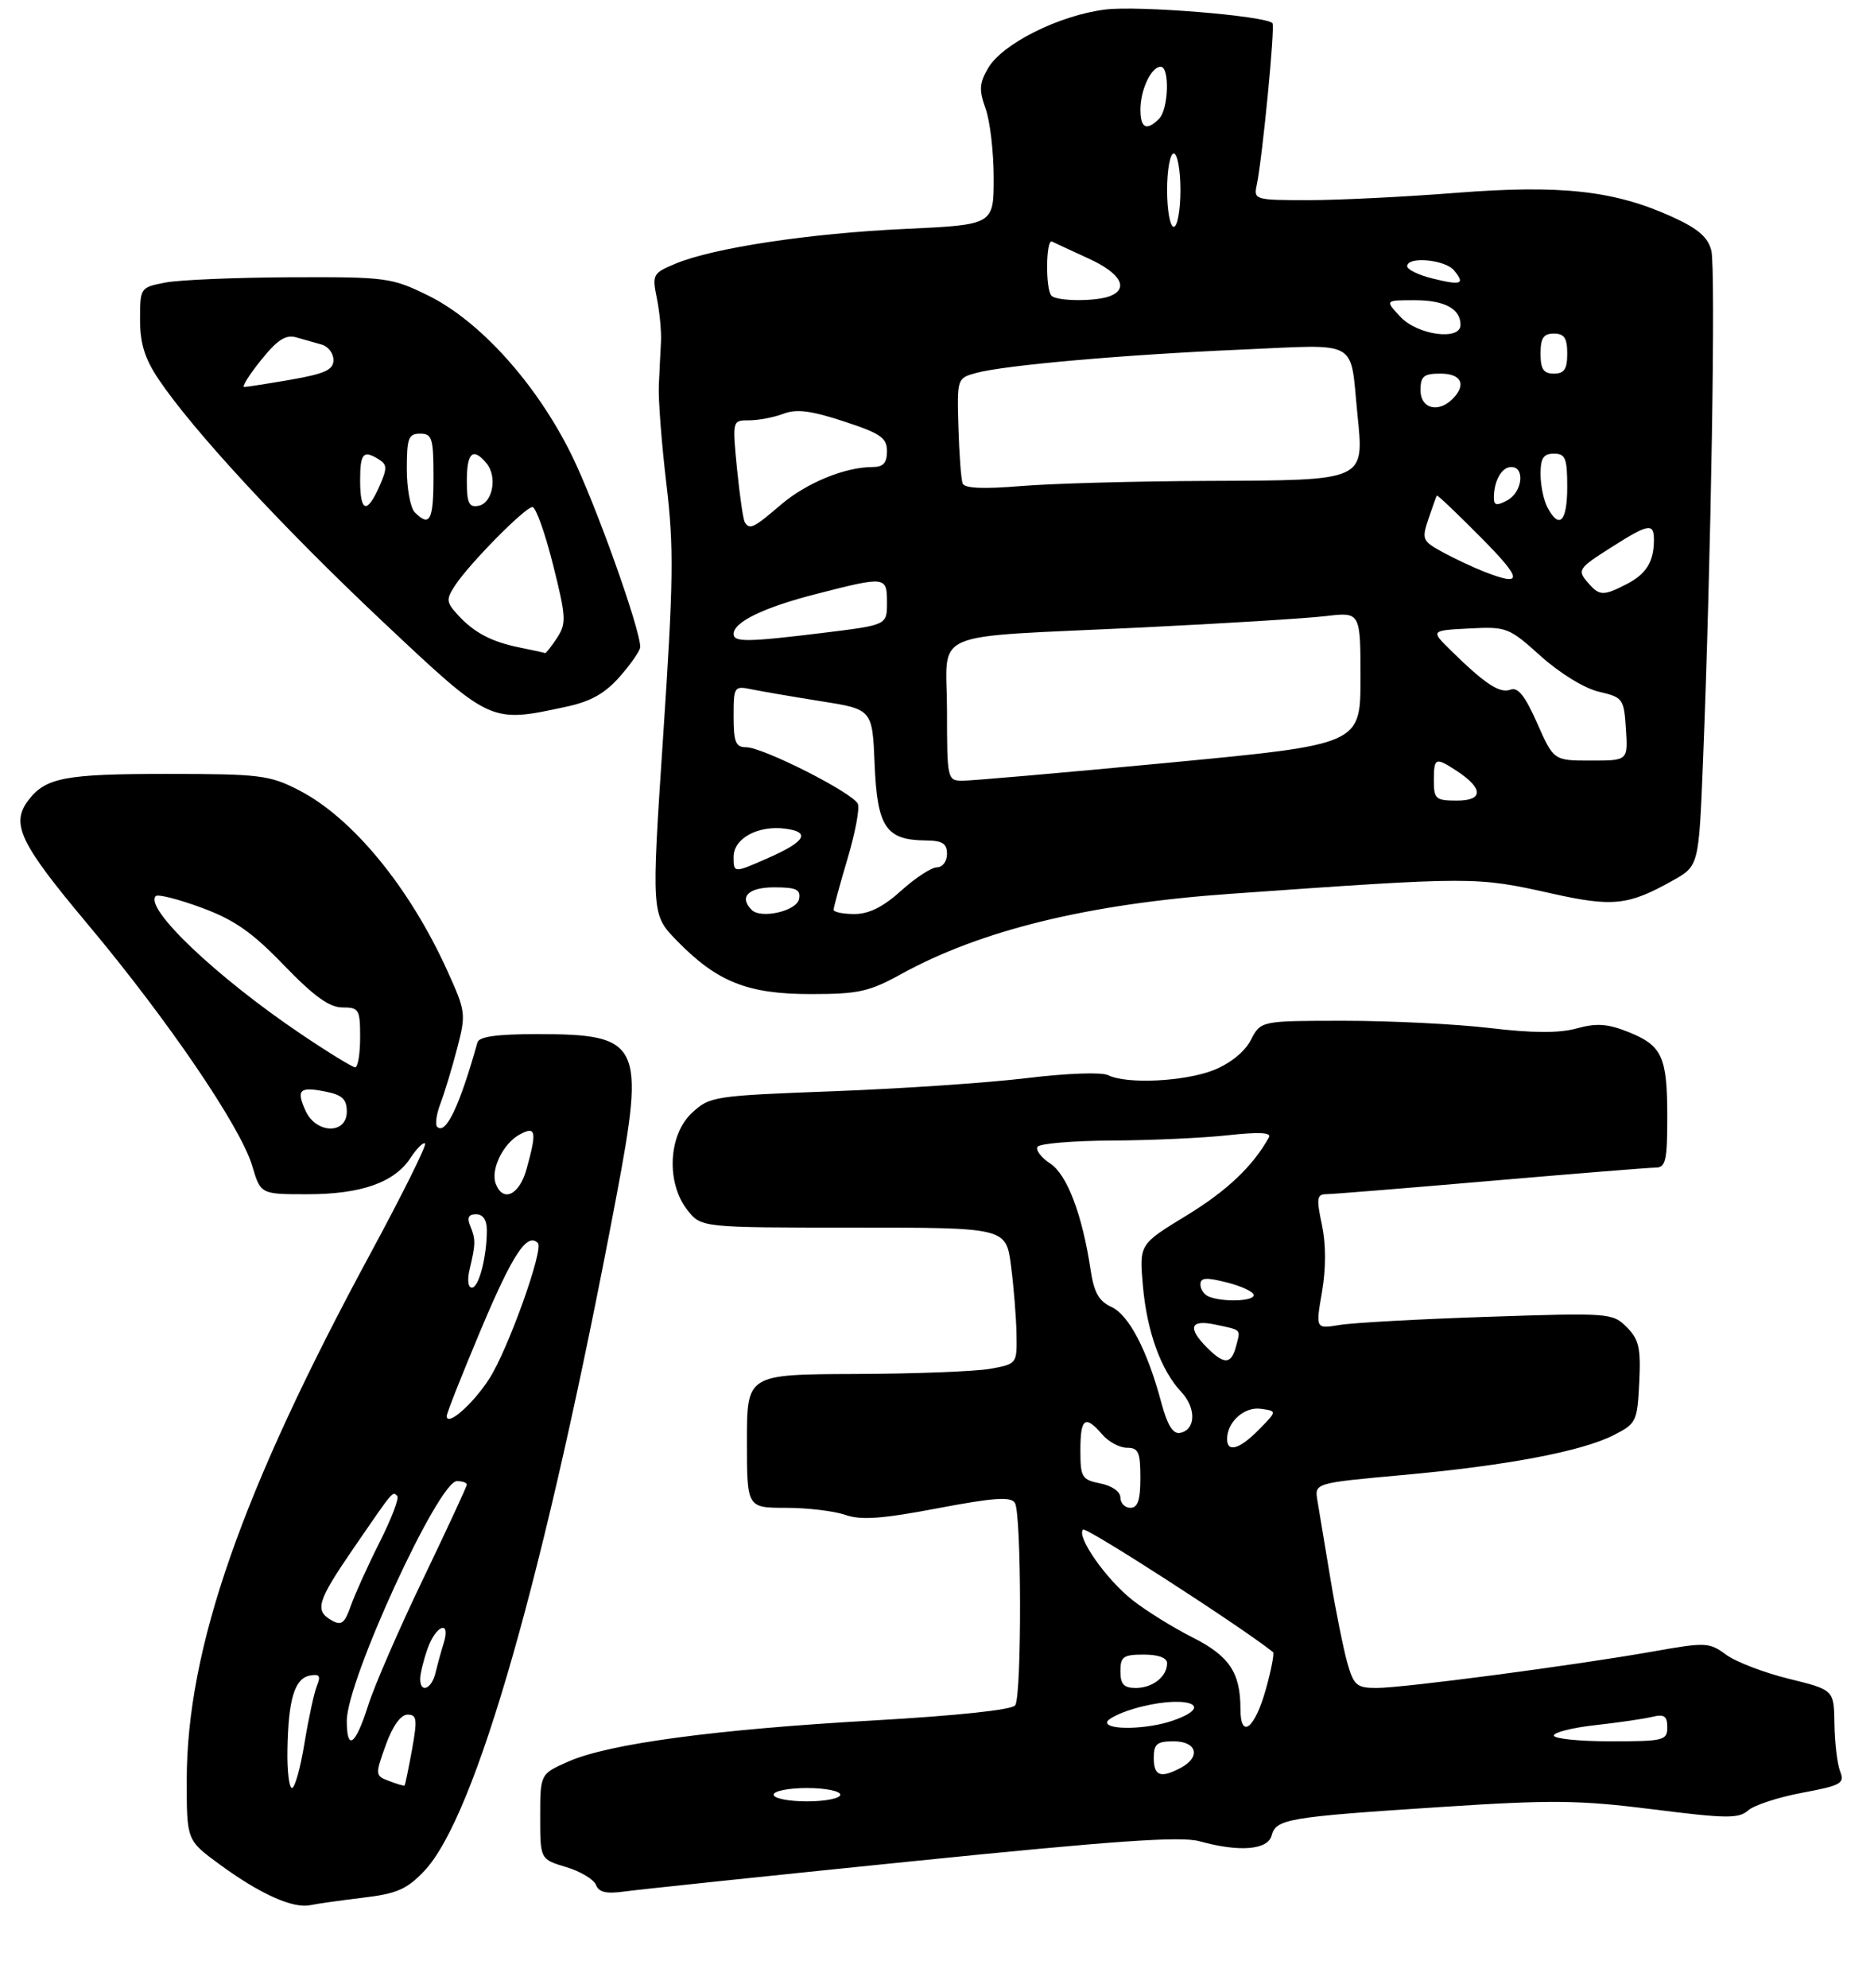 <?xml version="1.0" encoding="UTF-8" standalone="no"?>
<!DOCTYPE svg PUBLIC "-//W3C//DTD SVG 1.1//EN" "http://www.w3.org/Graphics/SVG/1.1/DTD/svg11.dtd" >
<svg xmlns="http://www.w3.org/2000/svg" xmlns:xlink="http://www.w3.org/1999/xlink" version="1.1" viewBox="0 0 281 298">
 <g >
 <path fill="currentColor"
d=" M 54.50 284.43 C 59.50 283.84 61.02 283.17 63.62 280.43 C 71.38 272.24 81.73 235.89 92.42 179.35 C 96.77 156.32 96.12 155.00 80.53 155.00 C 74.51 155.00 71.83 155.37 71.59 156.25 C 68.90 165.84 66.83 170.16 65.55 168.89 C 65.22 168.55 65.44 166.98 66.05 165.39 C 66.65 163.80 67.78 160.10 68.54 157.16 C 69.90 151.97 69.85 151.63 67.06 145.47 C 61.37 132.93 52.81 122.53 44.78 118.42 C 40.41 116.18 38.96 116.00 24.97 116.00 C 9.79 116.00 6.86 116.55 4.28 119.91 C 1.56 123.46 2.93 126.34 13.13 138.50 C 25.14 152.83 36.08 168.88 37.82 174.75 C 39.08 179.00 39.08 179.00 46.07 179.00 C 54.17 179.00 59.13 177.25 61.56 173.55 C 62.50 172.11 63.48 171.15 63.74 171.40 C 63.99 171.66 60.35 178.99 55.65 187.69 C 36.18 223.66 28.00 247.10 28.00 266.87 C 28.00 275.83 28.00 275.83 32.88 279.41 C 38.94 283.86 43.89 286.09 46.50 285.56 C 47.60 285.33 51.20 284.83 54.50 284.43 Z  M 136.87 278.97 C 167.11 275.90 177.07 275.20 179.87 275.98 C 185.82 277.63 190.11 277.29 190.68 275.11 C 191.33 272.64 193.09 272.34 215.96 270.85 C 232.74 269.75 236.79 269.80 247.84 271.19 C 258.85 272.58 260.71 272.61 262.12 271.36 C 263.01 270.57 266.66 269.38 270.23 268.71 C 276.10 267.61 276.63 267.31 275.92 265.50 C 275.49 264.40 275.11 261.20 275.07 258.39 C 275.00 253.29 275.00 253.29 268.25 251.63 C 264.54 250.72 260.30 249.10 258.83 248.02 C 256.29 246.15 255.79 246.13 247.83 247.54 C 236.15 249.61 210.43 253.00 206.43 253.00 C 203.43 253.00 202.99 252.62 202.03 249.25 C 201.45 247.19 200.29 241.45 199.47 236.50 C 198.65 231.55 197.78 226.33 197.54 224.90 C 197.11 222.29 197.11 222.29 210.30 221.09 C 225.92 219.68 237.17 217.55 242.00 215.09 C 245.36 213.38 245.51 213.07 245.80 207.20 C 246.05 202.03 245.76 200.76 243.92 198.92 C 241.79 196.79 241.32 196.76 223.12 197.37 C 212.88 197.71 202.87 198.26 200.89 198.59 C 197.27 199.19 197.27 199.19 198.23 193.64 C 198.84 190.09 198.83 186.46 198.21 183.55 C 197.37 179.62 197.46 179.00 198.87 178.99 C 199.77 178.99 210.85 178.09 223.50 177.00 C 236.15 175.91 247.29 175.01 248.25 175.01 C 249.76 175.00 250.00 173.97 250.00 167.43 C 250.00 158.35 249.25 156.72 244.14 154.67 C 241.06 153.44 239.40 153.33 236.44 154.14 C 233.81 154.87 229.89 154.86 223.42 154.09 C 218.33 153.49 208.51 153.00 201.61 153.00 C 189.05 153.00 189.05 153.00 187.56 155.88 C 186.66 157.63 184.49 159.39 182.02 160.38 C 177.67 162.11 168.95 162.54 166.18 161.16 C 165.22 160.67 159.99 160.86 154.00 161.59 C 148.22 162.29 135.18 163.18 125.00 163.56 C 106.98 164.24 106.43 164.32 103.75 166.81 C 100.20 170.12 99.87 177.29 103.07 181.37 C 105.15 184.00 105.15 184.00 128.00 184.00 C 150.86 184.00 150.86 184.00 151.60 189.75 C 152.01 192.91 152.38 197.51 152.42 199.97 C 152.50 204.41 152.48 204.44 148.50 205.16 C 146.30 205.56 137.19 205.91 128.25 205.94 C 112.00 206.00 112.00 206.00 112.00 216.00 C 112.00 226.00 112.00 226.00 117.85 226.00 C 121.07 226.00 125.07 226.48 126.75 227.06 C 129.10 227.88 132.23 227.66 140.59 226.07 C 149.03 224.47 151.57 224.30 152.18 225.26 C 153.18 226.83 153.22 254.12 152.23 255.60 C 151.78 256.28 143.57 257.15 131.00 257.87 C 107.26 259.21 91.29 261.36 85.25 264.02 C 81.00 265.89 81.00 265.89 81.00 272.29 C 81.00 278.68 81.00 278.68 84.90 279.85 C 87.04 280.49 89.05 281.70 89.37 282.53 C 89.80 283.64 90.93 283.89 93.72 283.50 C 95.80 283.21 115.21 281.17 136.87 278.97 Z  M 135.09 146.02 C 147.06 139.42 163.20 135.48 184.36 133.98 C 221.14 131.38 221.25 131.38 232.70 133.93 C 241.84 135.97 244.17 135.72 250.84 131.97 C 254.73 129.78 254.73 129.78 255.36 114.14 C 256.57 83.91 257.28 40.24 256.61 37.56 C 256.10 35.54 254.62 34.26 250.71 32.49 C 242.07 28.56 234.02 27.67 218.26 28.91 C 210.63 29.51 200.69 30.00 196.17 30.00 C 188.18 30.00 187.97 29.94 188.44 27.75 C 189.29 23.75 191.22 3.89 190.80 3.47 C 189.70 2.36 170.65 0.81 165.73 1.43 C 158.82 2.29 150.28 6.56 148.16 10.22 C 146.84 12.49 146.78 13.49 147.79 16.29 C 148.45 18.13 149.00 22.80 149.00 26.67 C 149.00 33.69 149.00 33.69 135.75 34.31 C 121.39 34.97 106.94 37.16 101.29 39.52 C 97.87 40.95 97.77 41.15 98.50 44.75 C 98.92 46.81 99.19 49.74 99.11 51.25 C 99.03 52.76 98.88 55.69 98.79 57.75 C 98.69 59.81 99.20 66.45 99.92 72.50 C 101.06 82.04 100.99 87.06 99.44 110.28 C 97.66 137.07 97.66 137.07 101.52 141.02 C 107.53 147.18 112.11 149.00 121.59 149.00 C 128.69 149.00 130.34 148.64 135.09 146.02 Z  M 84.91 105.93 C 88.61 105.13 90.72 103.94 92.96 101.39 C 94.63 99.49 96.00 97.50 96.00 96.98 C 96.00 94.25 89.27 75.43 85.70 68.18 C 80.47 57.55 71.98 48.12 64.21 44.30 C 58.70 41.60 57.97 41.50 43.50 41.56 C 35.25 41.60 26.81 41.95 24.75 42.36 C 21.04 43.08 21.00 43.14 21.00 47.89 C 21.00 51.49 21.70 53.74 23.78 56.85 C 28.93 64.50 42.38 79.05 57.29 93.08 C 73.69 108.51 73.43 108.39 84.91 105.93 Z  M 43.10 262.25 C 43.23 254.72 44.17 251.59 46.44 251.15 C 47.90 250.87 48.13 251.19 47.53 252.65 C 47.11 253.67 46.27 257.54 45.66 261.25 C 45.06 264.96 44.21 268.00 43.78 268.00 C 43.35 268.00 43.04 265.41 43.10 262.25 Z  M 58.35 266.95 C 56.24 266.15 56.23 266.05 57.84 261.57 C 58.87 258.70 60.09 257.00 61.11 257.00 C 62.52 257.00 62.60 257.68 61.78 262.25 C 61.25 265.14 60.75 267.56 60.66 267.63 C 60.57 267.71 59.53 267.40 58.35 266.95 Z  M 52.00 257.92 C 52.00 251.89 65.74 222.00 68.51 222.00 C 69.33 222.00 70.00 222.23 70.00 222.51 C 70.00 222.79 67.05 229.15 63.45 236.65 C 59.84 244.15 56.13 252.69 55.20 255.63 C 53.30 261.62 52.00 262.55 52.00 257.92 Z  M 63.00 251.65 C 63.00 250.91 63.49 248.88 64.10 247.15 C 65.35 243.57 67.63 242.73 66.54 246.25 C 66.15 247.49 65.60 249.51 65.30 250.75 C 64.72 253.18 63.00 253.86 63.00 251.65 Z  M 49.75 242.88 C 47.12 241.40 47.54 240.03 53.10 231.93 C 59.09 223.22 58.84 223.51 59.57 224.23 C 59.88 224.54 58.69 227.65 56.93 231.14 C 55.17 234.63 53.23 238.92 52.61 240.67 C 51.69 243.31 51.20 243.70 49.75 242.88 Z  M 66.98 212.26 C 66.97 211.84 69.31 205.94 72.17 199.14 C 76.89 187.95 79.04 184.70 80.65 186.31 C 81.57 187.23 76.14 202.38 73.35 206.68 C 70.89 210.48 67.02 213.87 66.98 212.26 Z  M 70.42 190.25 C 71.33 186.44 71.34 185.75 70.51 183.75 C 70.00 182.51 70.25 182.00 71.39 182.00 C 72.42 182.00 73.00 182.86 73.00 184.38 C 73.00 188.39 71.80 193.00 70.76 193.00 C 70.18 193.00 70.04 191.84 70.42 190.25 Z  M 74.34 177.44 C 73.52 175.31 75.45 171.37 77.95 170.03 C 80.37 168.73 80.53 169.56 78.95 175.25 C 77.87 179.12 75.43 180.28 74.34 177.44 Z  M 45.82 166.50 C 44.38 163.33 44.90 162.83 48.84 163.62 C 51.32 164.11 52.00 164.76 52.00 166.62 C 52.00 170.06 47.40 169.96 45.82 166.50 Z  M 45.09 154.96 C 32.45 146.44 21.57 136.10 23.36 134.31 C 23.68 133.99 26.76 134.78 30.22 136.05 C 35.15 137.87 37.81 139.73 42.59 144.69 C 47.07 149.33 49.39 151.00 51.34 151.00 C 53.83 151.00 54.00 151.29 54.00 155.50 C 54.00 157.97 53.66 159.99 53.25 159.98 C 52.84 159.96 49.16 157.71 45.09 154.96 Z  M 116.00 269.00 C 116.00 268.45 118.25 268.00 121.00 268.00 C 123.75 268.00 126.00 268.45 126.00 269.00 C 126.00 269.55 123.75 270.00 121.00 270.00 C 118.25 270.00 116.00 269.55 116.00 269.00 Z  M 173.00 263.50 C 173.00 261.39 173.47 261.00 176.00 261.00 C 179.47 261.00 180.10 263.34 177.07 264.96 C 174.04 266.58 173.00 266.21 173.00 263.50 Z  M 233.00 260.13 C 233.00 259.65 235.81 258.95 239.25 258.57 C 242.69 258.19 246.51 257.63 247.75 257.33 C 249.54 256.89 250.00 257.21 250.00 258.89 C 250.00 260.87 249.48 261.00 241.50 261.00 C 236.82 261.00 233.00 260.61 233.00 260.13 Z  M 166.00 258.16 C 166.00 257.70 167.74 256.80 169.87 256.16 C 177.37 253.91 182.78 255.49 175.85 257.90 C 172.13 259.20 166.00 259.36 166.00 258.16 Z  M 186.00 256.15 C 186.00 250.69 184.33 248.20 178.79 245.41 C 175.88 243.94 171.84 241.43 169.81 239.83 C 165.86 236.72 161.36 230.30 162.40 229.26 C 162.85 228.81 186.03 243.76 190.89 247.63 C 191.10 247.80 190.62 250.29 189.82 253.16 C 188.17 259.10 186.00 260.80 186.00 256.15 Z  M 168.00 250.50 C 168.00 248.31 168.43 248.00 171.50 248.00 C 173.71 248.00 175.00 248.48 175.00 249.30 C 175.00 251.30 172.84 253.00 170.30 253.00 C 168.51 253.00 168.00 252.44 168.00 250.50 Z  M 168.00 224.47 C 168.00 223.58 166.76 222.70 165.00 222.35 C 162.22 221.79 162.00 221.44 162.00 217.38 C 162.00 212.53 162.71 212.02 165.27 215.00 C 166.21 216.10 167.88 217.00 168.99 217.00 C 170.71 217.00 171.00 217.66 171.00 221.50 C 171.00 224.83 170.61 226.00 169.50 226.00 C 168.68 226.00 168.00 225.31 168.00 224.47 Z  M 184.00 215.69 C 184.00 213.12 186.58 210.81 189.06 211.16 C 191.50 211.50 191.50 211.50 188.80 214.25 C 185.88 217.22 184.00 217.78 184.00 215.69 Z  M 174.15 210.29 C 172.05 202.40 169.27 197.08 166.65 195.89 C 164.77 195.03 164.04 193.72 163.53 190.33 C 162.28 182.04 160.01 176.05 157.47 174.39 C 156.12 173.50 155.26 172.38 155.57 171.89 C 155.87 171.40 160.93 170.98 166.81 170.95 C 172.69 170.92 180.51 170.56 184.18 170.15 C 188.74 169.65 190.68 169.74 190.28 170.46 C 187.87 174.80 183.98 178.49 177.91 182.19 C 170.83 186.50 170.83 186.50 171.37 192.68 C 171.97 199.57 174.07 205.38 177.14 208.65 C 179.40 211.06 179.31 214.32 176.95 214.77 C 175.89 214.98 175.05 213.62 174.15 210.29 Z  M 181.00 202.00 C 178.00 199.00 178.46 197.73 182.25 198.54 C 186.26 199.40 186.03 199.16 185.34 201.79 C 184.63 204.52 183.57 204.57 181.00 202.00 Z  M 181.25 194.34 C 180.56 194.06 180.00 193.24 180.00 192.52 C 180.00 191.49 180.85 191.43 184.00 192.23 C 186.20 192.79 188.00 193.64 188.00 194.12 C 188.00 195.05 183.38 195.20 181.25 194.34 Z  M 112.71 136.38 C 110.77 134.44 112.20 133.00 116.07 133.00 C 119.41 133.00 120.09 133.32 119.82 134.75 C 119.47 136.55 114.11 137.78 112.71 136.38 Z  M 125.00 136.36 C 125.00 136.00 125.93 132.59 127.07 128.76 C 128.21 124.94 128.92 121.23 128.64 120.51 C 128.02 118.90 114.42 112.00 111.87 112.00 C 110.31 112.00 110.00 111.22 110.00 107.38 C 110.00 102.88 110.07 102.78 112.75 103.33 C 114.26 103.64 118.94 104.44 123.15 105.11 C 130.81 106.32 130.81 106.32 131.15 114.62 C 131.54 123.96 132.85 125.91 138.75 125.97 C 141.32 125.99 142.00 126.42 142.00 128.00 C 142.00 129.11 141.33 130.00 140.50 130.00 C 139.68 130.00 137.26 131.57 135.13 133.50 C 132.44 135.93 130.30 137.00 128.13 137.00 C 126.41 137.00 125.00 136.71 125.00 136.36 Z  M 110.00 128.42 C 110.00 125.67 113.64 123.68 117.72 124.20 C 121.60 124.70 120.79 126.13 115.25 128.57 C 110.00 130.89 110.00 130.89 110.00 128.42 Z  M 215.00 117.00 C 215.00 113.54 215.23 113.45 218.45 115.56 C 222.44 118.18 222.45 120.00 218.47 120.00 C 215.28 120.00 215.00 119.76 215.00 117.00 Z  M 142.00 106.55 C 142.00 94.14 138.53 95.64 171.00 94.06 C 183.38 93.46 195.86 92.69 198.75 92.35 C 204.00 91.72 204.00 91.72 204.00 101.65 C 204.00 111.58 204.00 111.58 175.25 114.32 C 159.44 115.82 145.49 117.04 144.25 117.02 C 142.06 117.00 142.00 116.71 142.00 106.55 Z  M 230.49 108.39 C 228.68 104.29 227.60 102.94 226.49 103.37 C 224.89 103.98 222.67 102.52 217.56 97.50 C 214.50 94.50 214.50 94.50 220.30 94.20 C 225.91 93.91 226.24 94.03 231.04 98.35 C 233.89 100.91 237.59 103.18 239.75 103.68 C 243.37 104.53 243.51 104.73 243.80 109.28 C 244.11 114.00 244.11 114.00 238.54 114.00 C 232.97 114.00 232.97 114.00 230.49 108.39 Z  M 110.00 95.02 C 110.00 93.23 114.55 91.03 122.47 89.01 C 132.85 86.35 133.00 86.37 133.00 90.34 C 133.00 93.68 133.00 93.68 123.56 94.84 C 112.06 96.25 110.00 96.28 110.00 95.02 Z  M 238.25 87.50 C 236.43 85.44 236.55 85.24 241.70 81.98 C 247.21 78.48 248.00 78.35 248.00 80.92 C 248.00 84.18 246.87 86.02 243.93 87.54 C 240.48 89.32 239.85 89.32 238.25 87.50 Z  M 222.50 85.67 C 220.85 85.02 218.06 83.71 216.30 82.75 C 213.27 81.09 213.16 80.84 214.20 77.75 C 214.80 75.96 215.37 74.40 215.45 74.28 C 215.54 74.15 218.50 76.97 222.03 80.53 C 228.34 86.89 228.44 88.00 222.50 85.67 Z  M 111.67 78.25 C 111.43 77.84 110.91 74.24 110.51 70.25 C 109.80 63.00 109.80 63.00 112.33 63.00 C 113.73 63.00 116.04 62.56 117.46 62.02 C 119.43 61.27 121.60 61.54 126.53 63.16 C 132.06 64.97 133.00 65.62 133.00 67.64 C 133.00 69.38 132.44 70.00 130.87 70.00 C 126.70 70.00 120.93 72.37 117.08 75.66 C 112.97 79.18 112.39 79.46 111.67 78.25 Z  M 232.04 76.07 C 231.47 75.00 231.00 72.75 231.00 71.07 C 231.00 68.67 231.43 68.00 233.00 68.00 C 234.73 68.00 235.00 68.67 235.00 73.00 C 235.00 78.19 233.82 79.41 232.04 76.07 Z  M 224.00 74.62 C 224.00 72.07 225.17 70.00 226.61 70.00 C 228.73 70.00 228.27 73.79 226.00 75.00 C 224.43 75.84 224.00 75.76 224.00 74.62 Z  M 144.34 72.46 C 144.11 71.85 143.83 68.06 143.71 64.02 C 143.50 56.74 143.52 56.68 146.34 55.91 C 150.58 54.74 168.52 53.16 186.14 52.40 C 204.06 51.62 202.40 50.70 203.54 62.08 C 204.55 72.14 204.90 71.98 181.18 72.08 C 170.36 72.12 157.73 72.47 153.13 72.85 C 147.41 73.33 144.63 73.20 144.34 72.46 Z  M 213.00 58.50 C 213.00 56.39 213.47 56.00 216.00 56.00 C 219.15 56.00 219.93 57.67 217.80 59.80 C 215.65 61.95 213.00 61.24 213.00 58.50 Z  M 231.00 53.00 C 231.00 50.67 231.44 50.00 233.00 50.00 C 234.56 50.00 235.00 50.67 235.00 53.00 C 235.00 55.33 234.56 56.00 233.00 56.00 C 231.44 56.00 231.00 55.33 231.00 53.00 Z  M 210.00 47.50 C 207.65 45.00 207.65 45.00 212.13 45.00 C 216.62 45.00 219.00 46.28 219.00 48.70 C 219.00 51.10 212.57 50.24 210.00 47.50 Z  M 157.67 44.33 C 156.74 43.41 156.82 35.74 157.75 36.21 C 158.16 36.42 160.64 37.56 163.25 38.76 C 168.03 40.94 169.34 43.27 166.42 44.39 C 164.30 45.21 158.50 45.17 157.67 44.33 Z  M 214.75 41.73 C 212.69 41.22 211.00 40.40 211.00 39.90 C 211.00 38.39 216.67 38.90 218.02 40.52 C 219.74 42.60 219.14 42.82 214.75 41.73 Z  M 175.00 28.50 C 175.00 25.48 175.45 23.00 176.00 23.00 C 176.55 23.00 177.00 25.48 177.00 28.50 C 177.00 31.52 176.55 34.00 176.00 34.00 C 175.45 34.00 175.00 31.52 175.00 28.50 Z  M 171.00 16.43 C 171.00 13.46 172.63 10.00 174.04 10.00 C 175.42 10.00 175.23 16.37 173.80 17.80 C 171.92 19.68 171.00 19.22 171.00 16.43 Z  M 78.00 97.07 C 73.69 96.21 71.05 94.81 68.61 92.12 C 66.90 90.24 66.87 89.84 68.25 87.73 C 70.41 84.45 78.75 76.00 79.84 76.00 C 80.34 76.00 81.73 79.88 82.92 84.62 C 84.90 92.52 84.95 93.43 83.52 95.62 C 82.66 96.93 81.85 97.95 81.73 97.89 C 81.60 97.82 79.92 97.46 78.00 97.07 Z  M 62.20 76.80 C 61.54 76.14 61.00 73.22 61.00 70.30 C 61.00 65.67 61.25 65.00 63.00 65.00 C 64.79 65.00 65.00 65.67 65.00 71.50 C 65.00 78.00 64.45 79.05 62.20 76.80 Z  M 54.00 72.00 C 54.00 67.90 54.48 67.38 56.88 68.91 C 58.06 69.65 58.06 70.25 56.89 72.89 C 55.02 77.11 54.00 76.80 54.00 72.00 Z  M 70.00 72.07 C 70.00 67.82 70.92 67.00 72.95 69.44 C 74.62 71.45 73.87 75.41 71.75 75.81 C 70.32 76.09 70.00 75.41 70.00 72.07 Z  M 39.13 53.99 C 41.59 50.92 42.84 50.12 44.43 50.57 C 45.57 50.89 47.29 51.38 48.25 51.65 C 49.21 51.92 50.00 52.96 50.00 53.96 C 50.00 55.43 48.74 56.01 43.67 56.90 C 40.19 57.50 37.01 58.00 36.62 58.00 C 36.23 58.00 37.36 56.19 39.13 53.99 Z "/>
</g>
</svg>